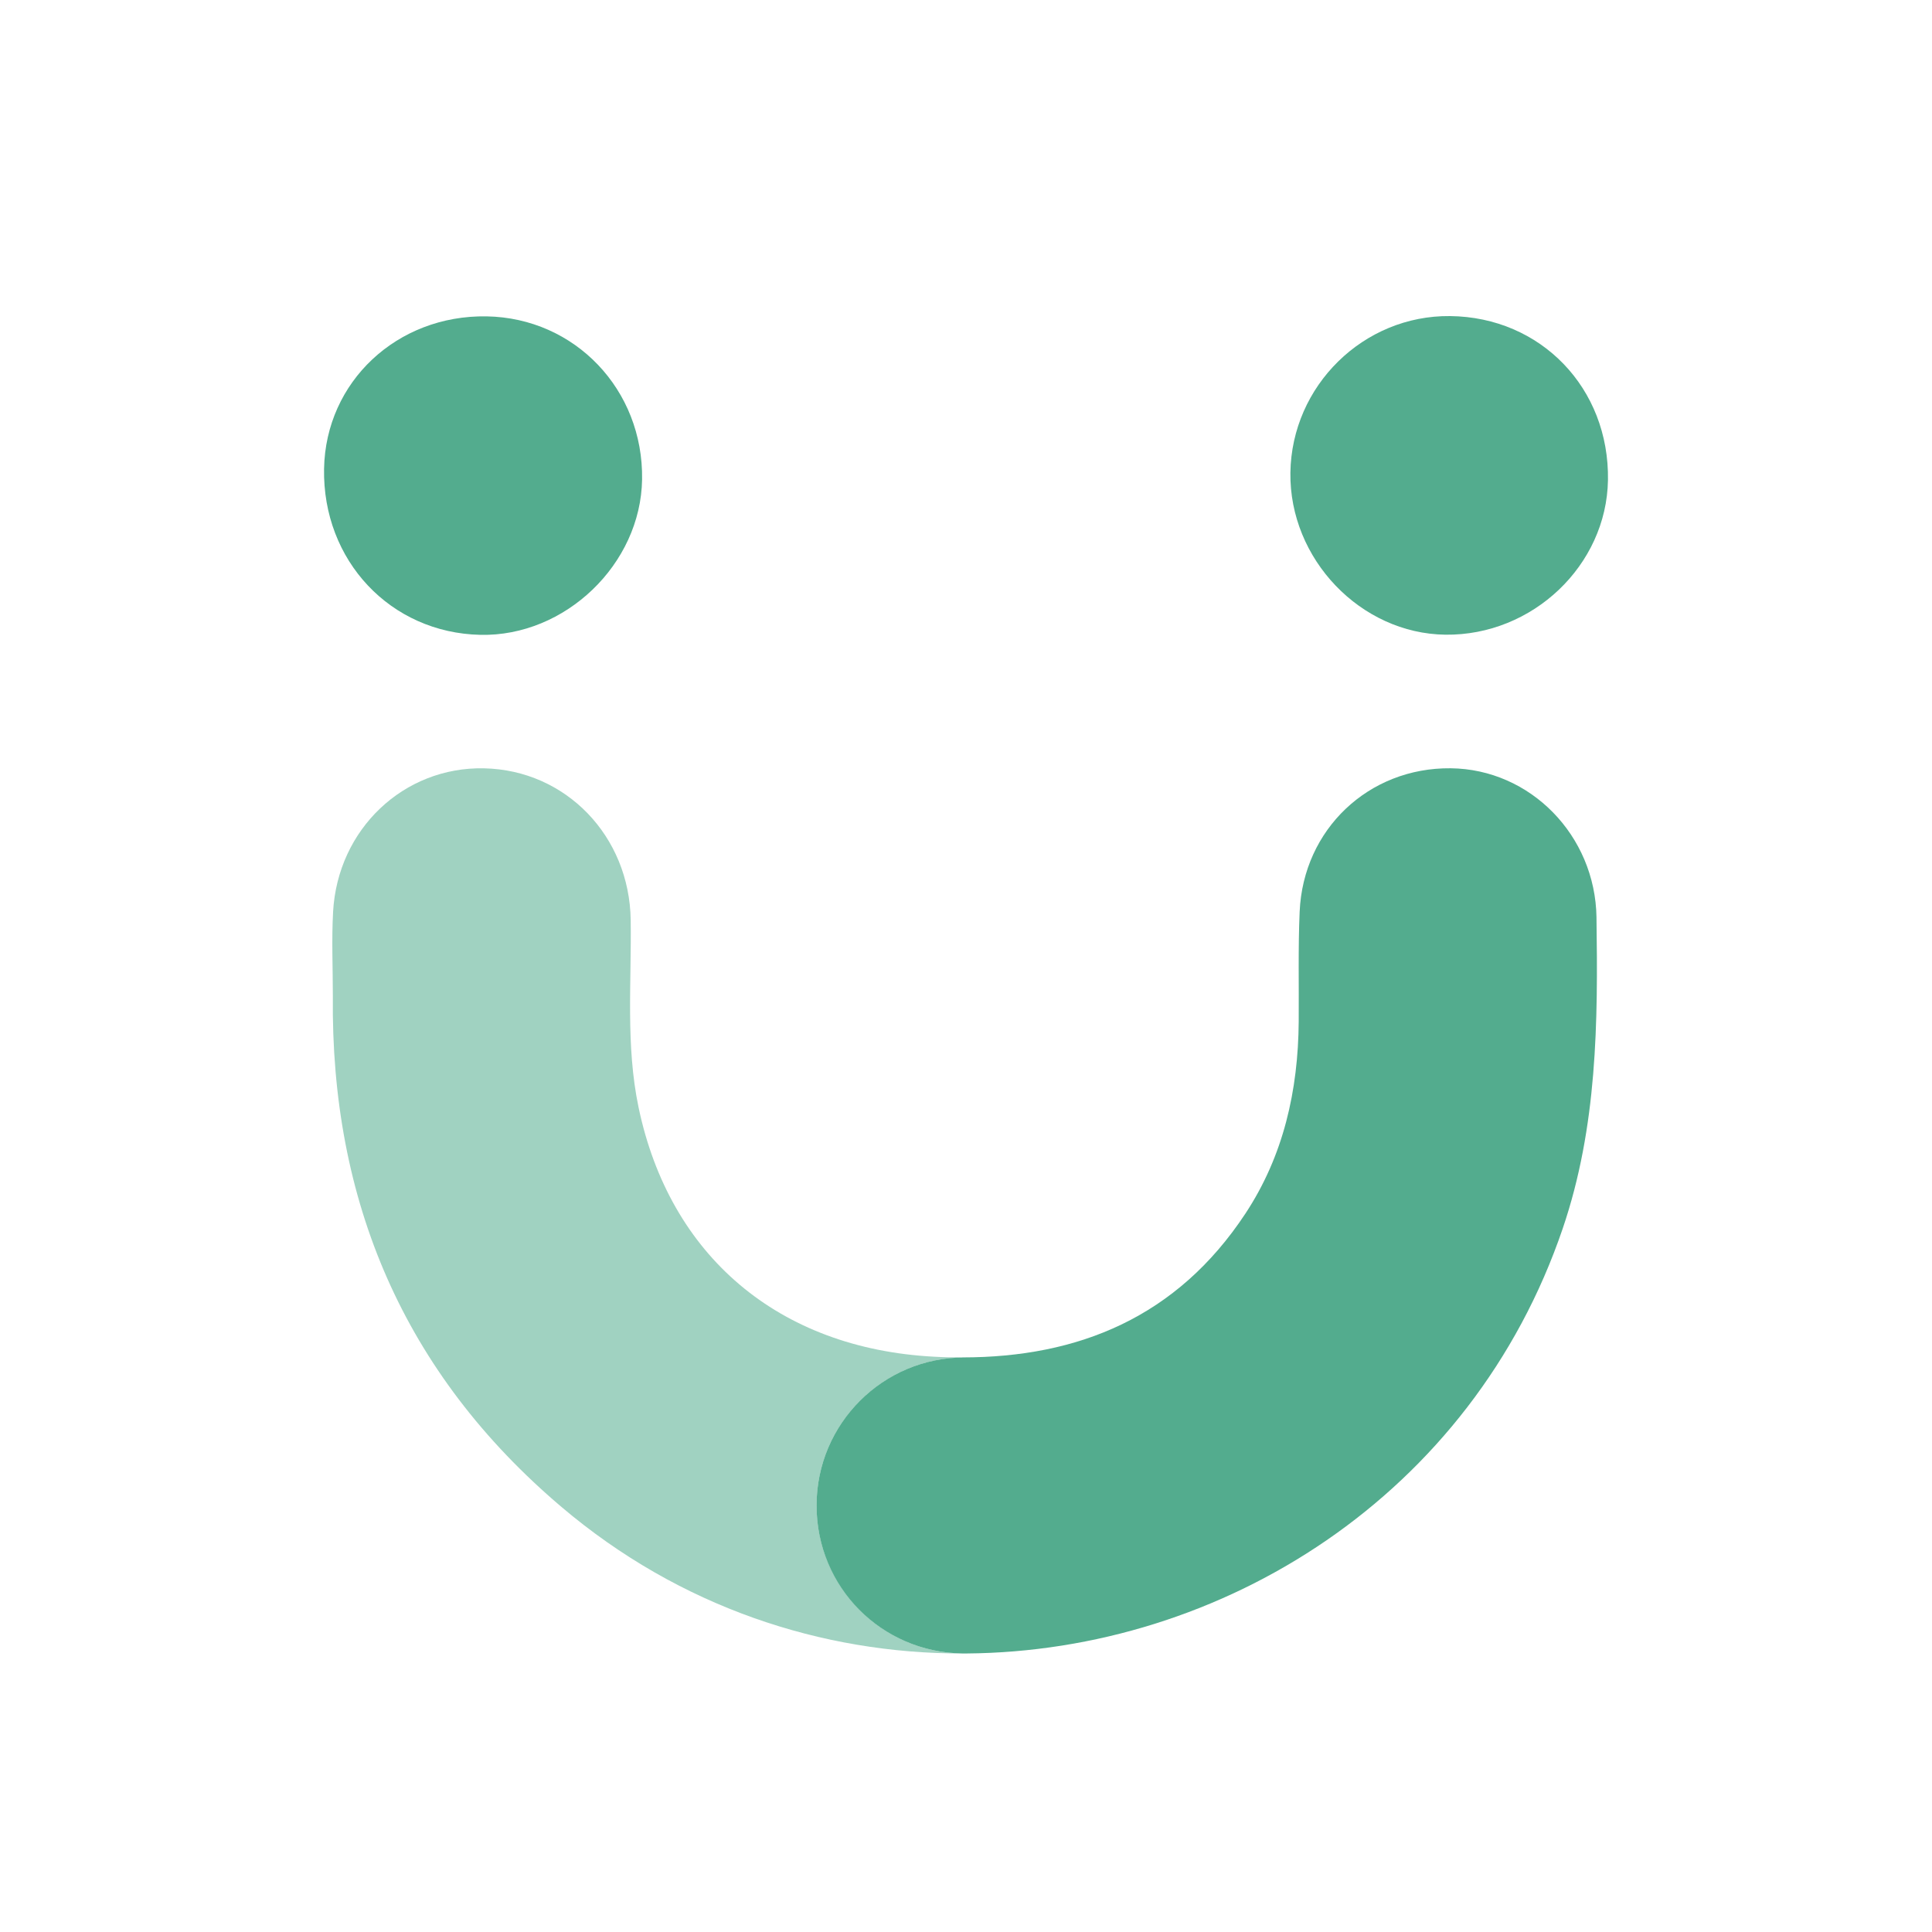 <svg viewBox="0 0 128 128" fill="none" xmlns="http://www.w3.org/2000/svg">
<path d="M32.24 20.96C38.092 21.06 42.633 25.822 42.54 31.765C42.453 37.378 37.447 42.185 31.822 42.06C25.868 41.929 21.36 37.136 21.47 31.054C21.575 25.293 26.304 20.86 32.24 20.96Z" fill="#53AC8E"/>
<path d="M96.071 20.941C102.089 21.005 106.629 25.723 106.532 31.806C106.441 37.454 101.538 42.119 95.764 42.05C90.148 41.982 85.412 37.036 85.492 31.319C85.572 25.554 90.338 20.88 96.069 20.941H96.071Z" fill="#53AC8E"/>
<path d="M61.86 89.884C51.572 89.333 44.363 83.2 42.306 73.364C41.447 69.259 41.845 65.093 41.785 60.951C41.705 55.399 37.497 51.017 32.069 50.903C26.754 50.791 22.37 54.924 22.068 60.412C21.966 62.258 22.052 64.114 22.052 65.966C21.899 79.579 26.754 90.981 37.2 99.84C45.035 106.484 54.45 109.559 63.762 109.548C58.414 109.468 54.101 105.111 54.101 99.744C54.101 94.377 58.413 90.019 63.762 89.939V89.934C63.134 89.934 62.501 89.92 61.86 89.884Z" fill="#A0D2C1"/>
<path d="M105.772 60.782C105.692 55.344 101.383 50.955 96.11 50.9C90.688 50.844 86.343 54.933 86.105 60.405C86 62.827 86.062 65.257 86.043 67.683C86.007 72.24 85.042 76.567 82.51 80.405C77.98 87.269 71.449 89.931 63.76 89.932V89.938C63.81 89.938 63.858 89.934 63.907 89.934C58.491 89.934 54.099 94.325 54.099 99.742C54.099 105.159 58.411 109.467 63.76 109.547C63.851 109.547 63.94 109.547 64.03 109.547C80.971 109.419 97.518 99.081 103.536 81.388C105.829 74.642 105.874 67.739 105.771 60.78L105.772 60.782Z" fill="#53AC8E"/>
</svg>
